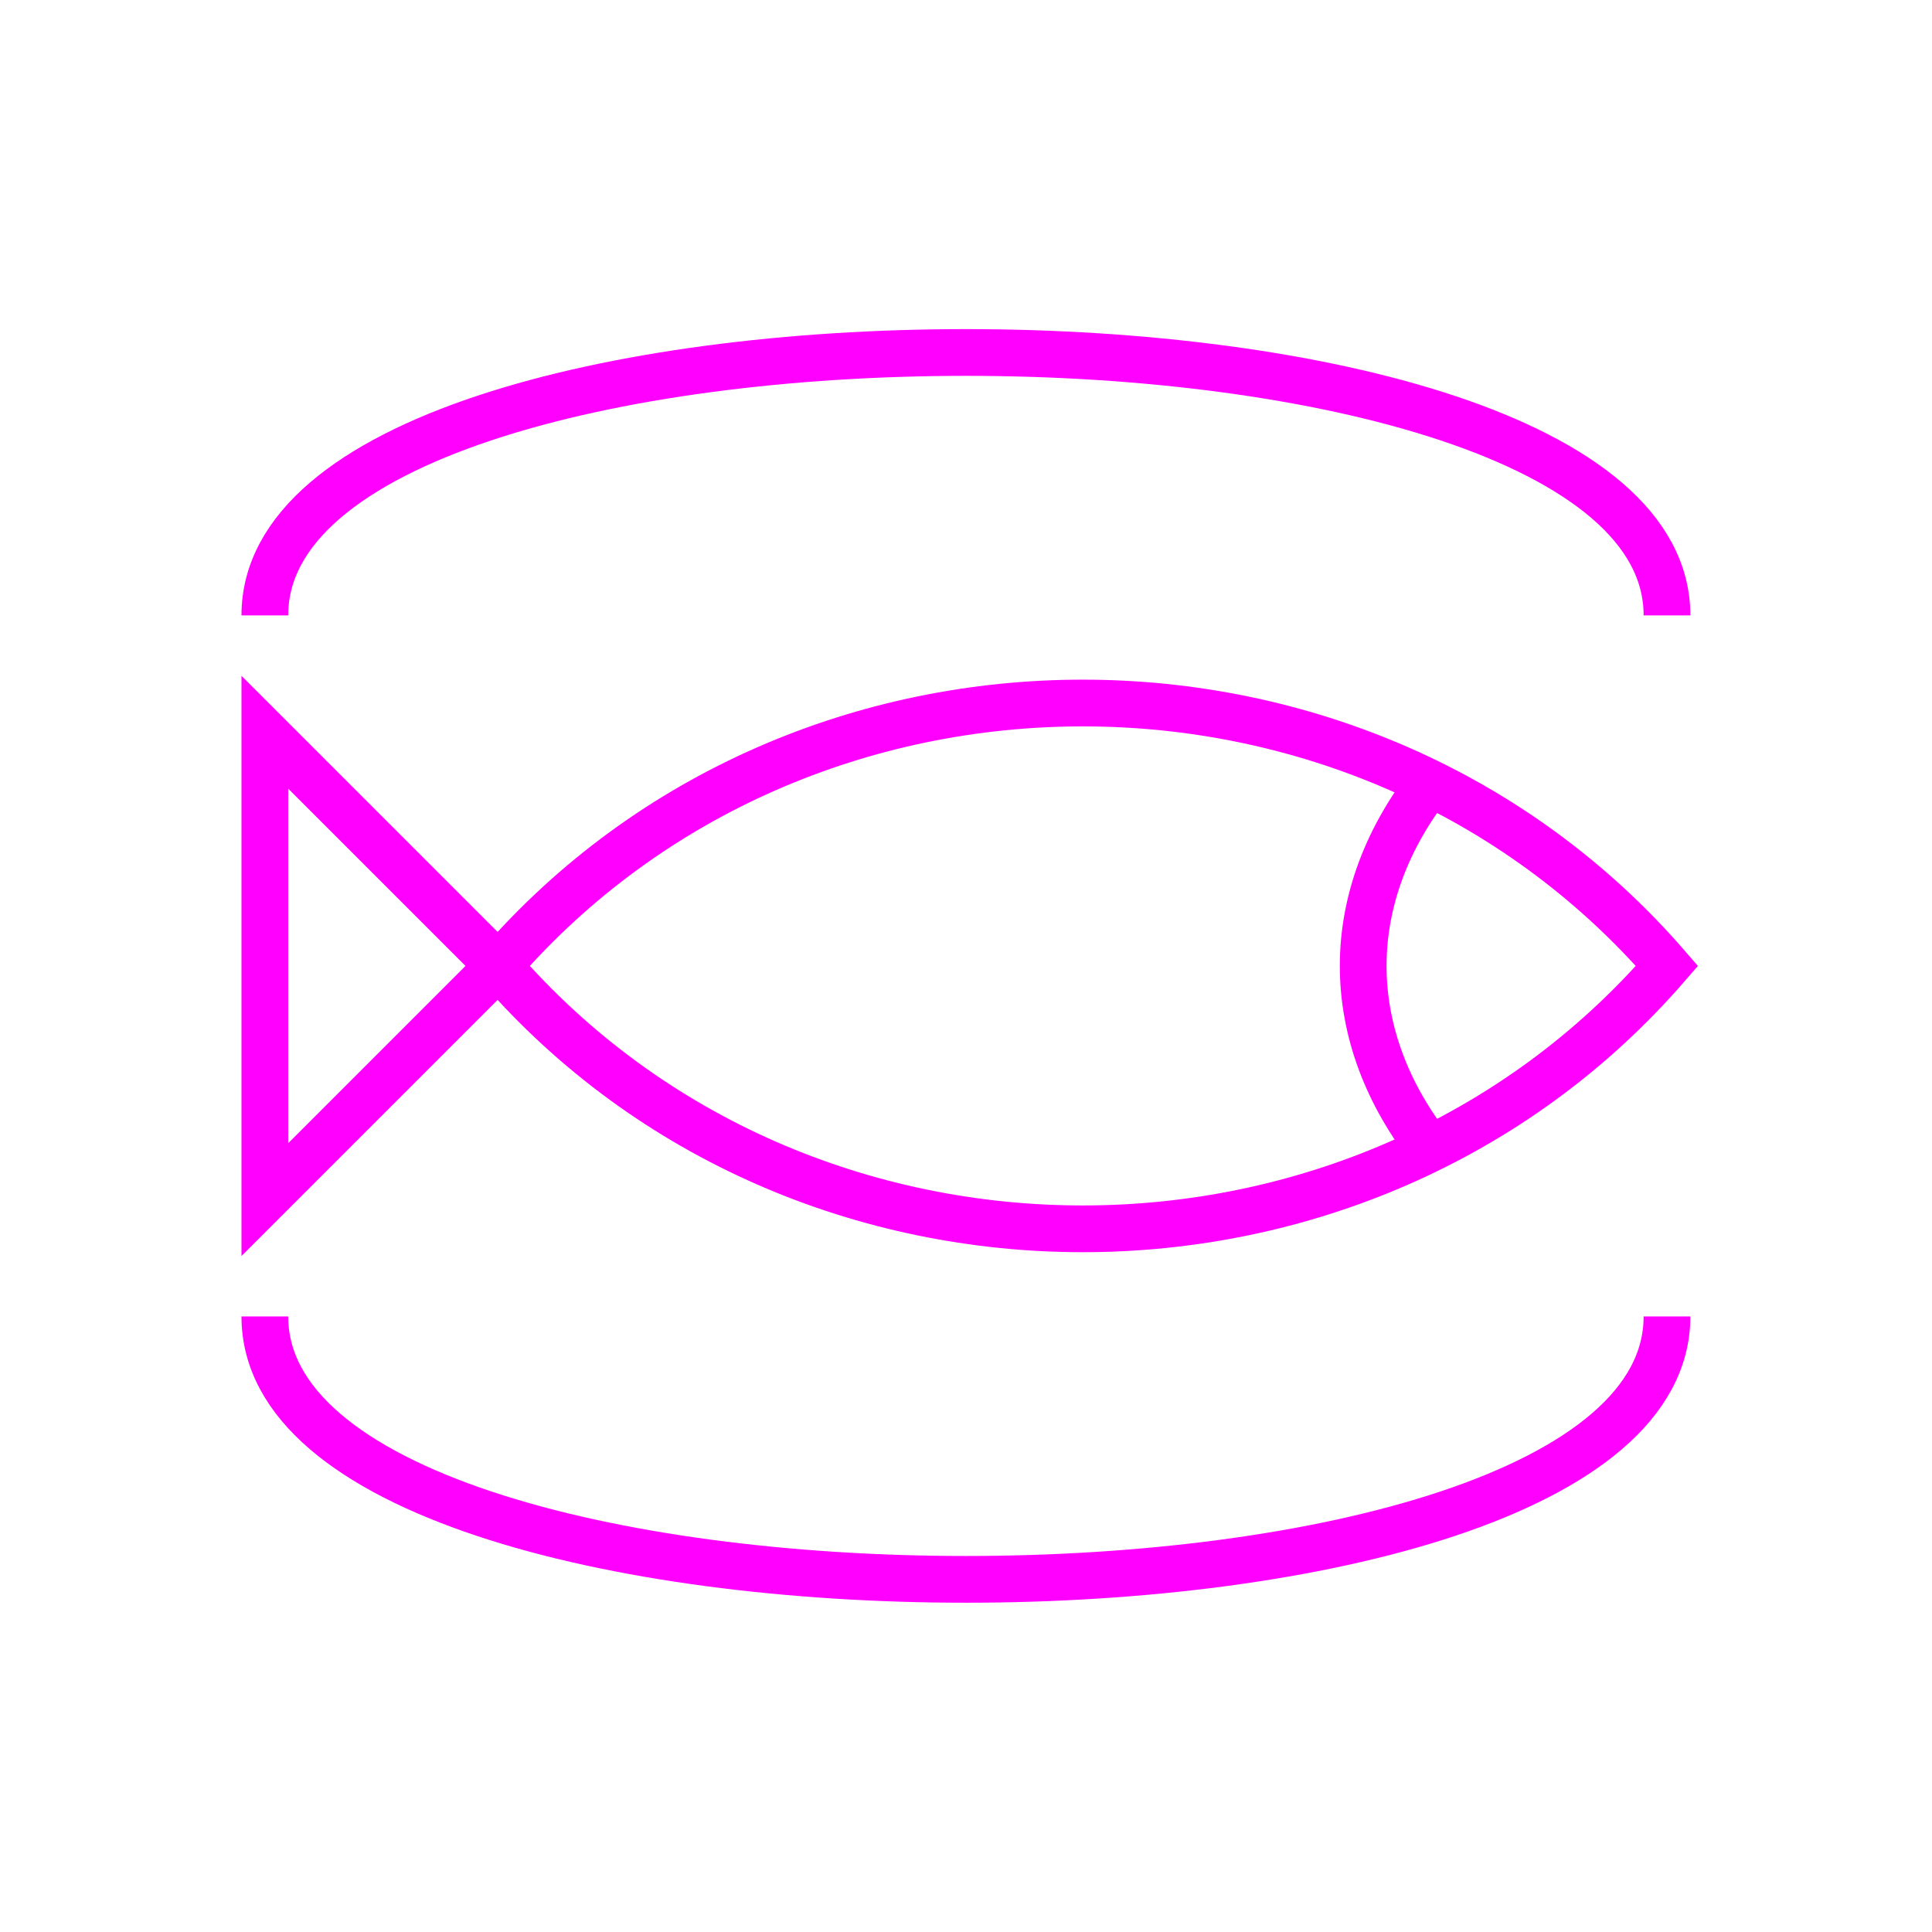 <?xml version="1.0" encoding="UTF-8" standalone="no"?>
<svg
   xmlns:dc="http://purl.org/dc/elements/1.1/"
   xmlns:cc="http://creativecommons.org/ns#"
   xmlns:rdf="http://www.w3.org/1999/02/22-rdf-syntax-ns#"
   xmlns:svg="http://www.w3.org/2000/svg"
   xmlns="http://www.w3.org/2000/svg"
   id="svg13"
   height="104.89mm"
   width="104.89mm"
   version="1.0">
  <defs
     id="defs3">
    <pattern
       y="0"
       x="0"
       height="6"
       width="6"
       patternUnits="userSpaceOnUse"
       id="EMFhbasepattern" />
  </defs>
  <path
     id="path5"
     d="  M 54.345,246.153   L 102.297,198.201   C 164.635,126.273 279.719,126.273 342.056,198.201   C 279.719,270.129 164.635,270.129 102.297,198.201   L 54.345,150.249   z "
     style="fill:none;stroke:#ff00ff;stroke-width:9.59px;stroke-linecap:butt;stroke-linejoin:miter;stroke-miterlimit:10;stroke-dasharray:none;stroke-opacity:1;" />
  <path
     id="path7"
     d="  M 294.104,159.839   C 274.924,183.815 274.924,212.586 294.104,236.562  "
     style="fill:none;stroke:#ff00ff;stroke-width:9.59px;stroke-linecap:butt;stroke-linejoin:miter;stroke-miterlimit:10;stroke-dasharray:none;stroke-opacity:1;" />
  <path
     id="path9"
     d="  M 54.345,126.273   C 54.345,54.345 342.056,54.345 342.056,126.273  "
     style="fill:none;stroke:#ff00ff;stroke-width:9.59px;stroke-linecap:butt;stroke-linejoin:miter;stroke-miterlimit:10;stroke-dasharray:none;stroke-opacity:1;" />
  <path
     id="path11"
     d="  M 54.345,270.129   C 54.345,342.056 342.056,342.056 342.056,270.129  "
     style="fill:none;stroke:#ff00ff;stroke-width:9.59px;stroke-linecap:butt;stroke-linejoin:miter;stroke-miterlimit:10;stroke-dasharray:none;stroke-opacity:1;" />
</svg>
